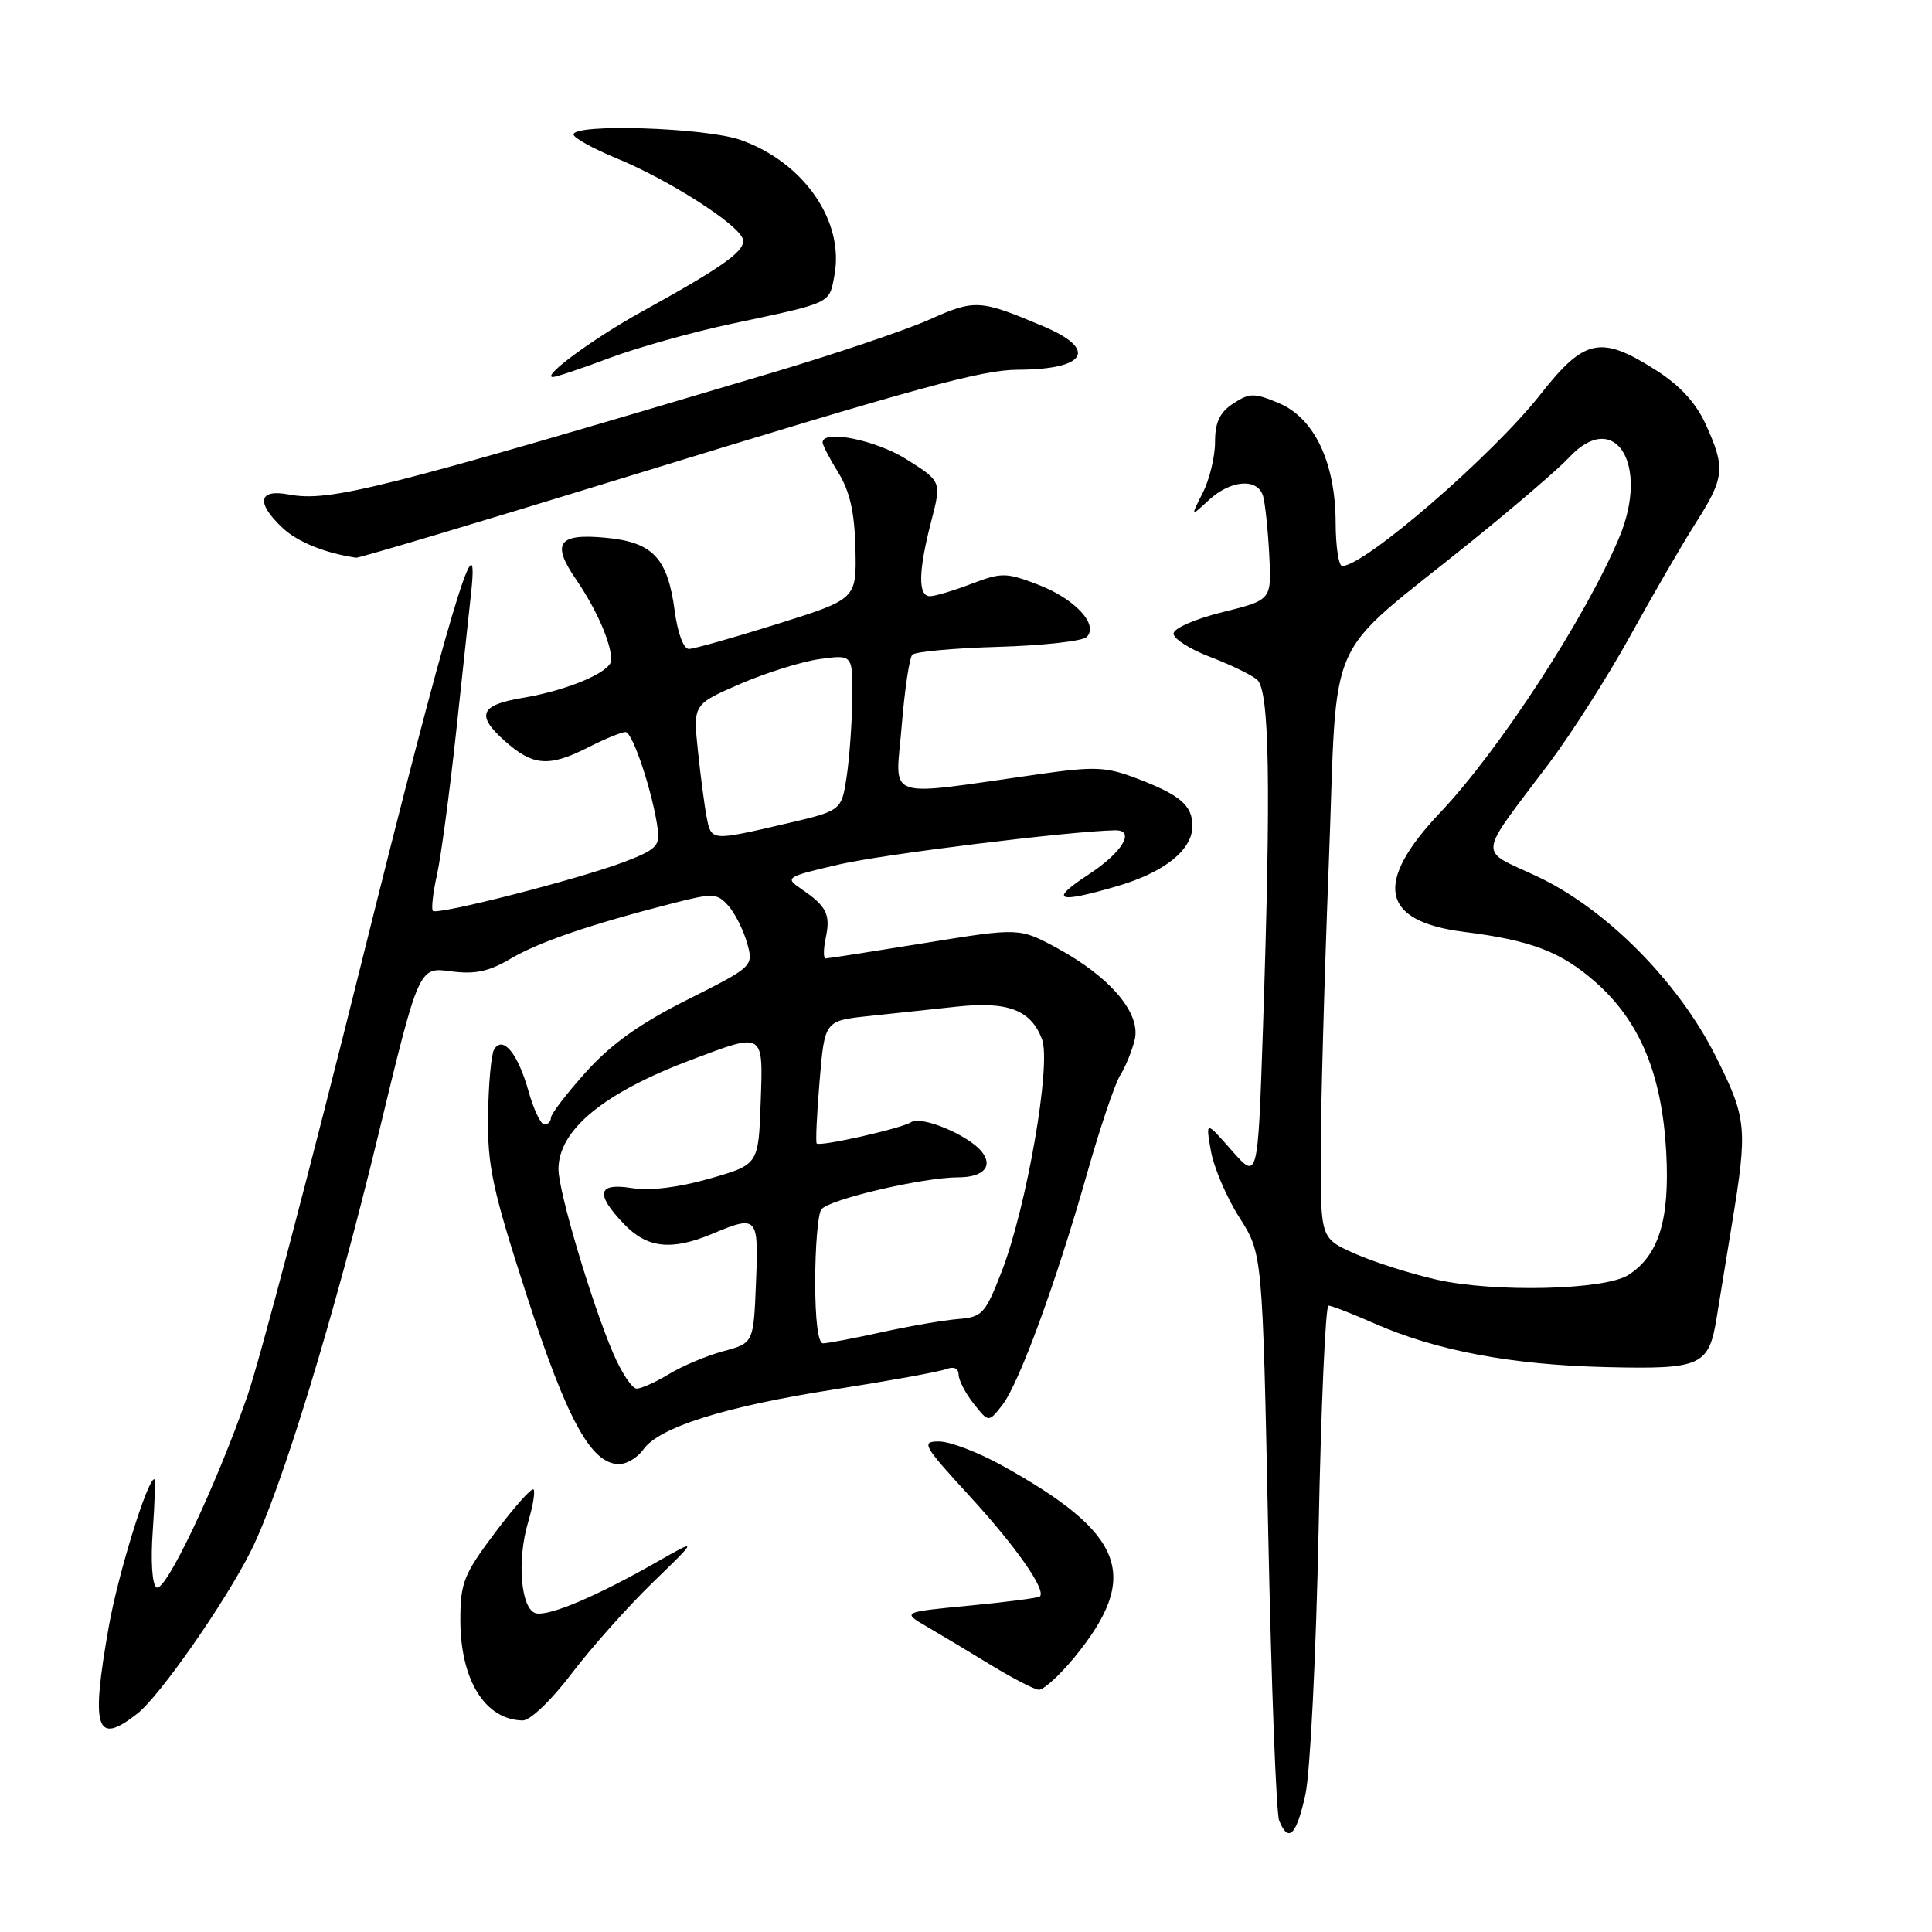<?xml version="1.0" encoding="UTF-8" standalone="no"?>
<!DOCTYPE svg PUBLIC "-//W3C//DTD SVG 1.1//EN" "http://www.w3.org/Graphics/SVG/1.1/DTD/svg11.dtd" >
<svg xmlns="http://www.w3.org/2000/svg" xmlns:xlink="http://www.w3.org/1999/xlink" version="1.1" viewBox="0 0 256 256">
 <g >
 <path fill="currentColor"
d=" M 172.98 237.75 C 173.61 234.86 174.39 219.11 174.72 202.75 C 175.04 186.39 175.64 173.00 176.03 173.00 C 176.43 173.00 179.17 174.07 182.13 175.37 C 190.30 178.97 200.31 180.86 212.86 181.15 C 225.44 181.45 226.43 181.01 227.47 174.58 C 227.74 172.88 228.65 167.34 229.48 162.25 C 231.59 149.41 231.47 148.22 227.35 139.98 C 222.39 130.07 212.80 120.41 203.66 116.12 C 195.80 112.44 195.64 113.92 205.21 101.21 C 208.23 97.19 213.10 89.54 216.04 84.21 C 218.98 78.87 222.87 72.16 224.69 69.30 C 228.52 63.29 228.65 62.02 226.03 56.26 C 224.71 53.36 222.62 51.08 219.36 49.01 C 212.08 44.39 209.94 44.85 204.10 52.28 C 197.78 60.32 180.82 75.00 177.85 75.00 C 177.38 75.00 176.99 72.41 176.98 69.25 C 176.95 61.26 174.15 55.38 169.44 53.41 C 166.18 52.05 165.57 52.05 163.41 53.47 C 161.62 54.64 161.00 55.95 161.00 58.57 C 161.00 60.51 160.27 63.54 159.37 65.30 C 157.75 68.50 157.75 68.50 160.19 66.25 C 163.10 63.56 166.67 63.32 167.37 65.75 C 167.64 66.71 168.01 70.20 168.18 73.50 C 168.50 79.50 168.50 79.50 162.00 81.11 C 158.36 82.01 155.50 83.26 155.50 83.96 C 155.50 84.64 157.66 86.02 160.31 87.03 C 162.95 88.03 165.76 89.39 166.56 90.05 C 168.22 91.43 168.43 103.83 167.34 136.53 C 166.67 156.38 166.67 156.38 163.21 152.44 C 159.75 148.50 159.75 148.50 160.45 152.50 C 160.84 154.70 162.53 158.67 164.22 161.31 C 167.29 166.13 167.29 166.13 168.04 202.81 C 168.45 222.99 169.10 240.29 169.50 241.25 C 170.73 244.26 171.79 243.19 172.98 237.75 Z  M 18.20 227.06 C 21.20 224.70 29.80 212.37 33.25 205.50 C 37.23 197.56 44.33 174.36 50.14 150.32 C 55.50 128.13 55.50 128.13 59.70 128.70 C 62.95 129.13 64.75 128.75 67.68 127.02 C 71.45 124.80 78.28 122.47 89.19 119.68 C 94.45 118.33 95.01 118.35 96.47 119.97 C 97.35 120.94 98.47 123.15 98.97 124.88 C 99.87 128.04 99.87 128.04 91.09 132.46 C 84.79 135.62 80.99 138.33 77.65 142.04 C 75.09 144.89 73.00 147.62 73.00 148.11 C 73.00 148.60 72.61 149.00 72.13 149.00 C 71.65 149.00 70.70 146.98 70.01 144.52 C 68.62 139.58 66.63 137.17 65.48 139.04 C 65.09 139.66 64.73 143.62 64.67 147.83 C 64.58 154.52 65.24 157.58 69.81 171.71 C 75.14 188.18 78.34 194.00 82.03 194.00 C 83.05 194.00 84.50 193.13 85.25 192.06 C 87.31 189.12 96.08 186.36 110.60 184.10 C 117.81 182.97 124.44 181.77 125.35 181.42 C 126.38 181.02 127.01 181.30 127.02 182.14 C 127.03 182.89 127.93 184.62 129.02 186.00 C 131.00 188.50 131.00 188.50 132.80 186.19 C 135.04 183.31 139.94 169.94 144.04 155.50 C 145.75 149.45 147.73 143.60 148.42 142.50 C 149.12 141.40 149.98 139.28 150.35 137.79 C 151.21 134.30 147.16 129.49 140.11 125.65 C 135.08 122.92 135.08 122.92 122.52 124.96 C 115.61 126.08 109.71 127.00 109.40 127.00 C 109.09 127.00 109.10 125.76 109.42 124.25 C 110.07 121.17 109.53 120.08 106.20 117.81 C 103.96 116.28 104.08 116.20 111.20 114.54 C 117.00 113.19 141.78 110.13 147.75 110.02 C 150.51 109.97 148.73 112.94 144.25 115.87 C 138.94 119.34 140.01 119.77 148.07 117.41 C 154.31 115.57 158.00 112.62 158.00 109.45 C 158.00 106.71 156.38 105.33 150.56 103.12 C 146.56 101.60 145.01 101.54 137.75 102.57 C 116.74 105.55 118.66 106.21 119.47 96.30 C 119.86 91.46 120.50 87.17 120.88 86.76 C 121.27 86.35 126.40 85.88 132.29 85.71 C 138.18 85.54 143.45 84.95 143.99 84.41 C 145.63 82.77 142.42 79.32 137.50 77.45 C 133.31 75.85 132.71 75.84 128.72 77.36 C 126.36 78.26 123.89 79.00 123.22 79.00 C 121.62 79.00 121.68 75.68 123.38 69.12 C 124.76 63.80 124.76 63.80 120.18 60.90 C 116.10 58.31 109.00 56.87 109.00 58.63 C 109.00 58.98 109.94 60.79 111.10 62.66 C 112.61 65.11 113.24 67.89 113.35 72.71 C 113.50 79.38 113.50 79.38 103.00 82.68 C 97.22 84.49 91.95 85.98 91.28 85.99 C 90.58 86.00 89.79 83.89 89.40 80.94 C 88.47 73.94 86.51 71.85 80.32 71.26 C 73.95 70.64 73.01 71.96 76.35 76.81 C 79.02 80.69 81.00 85.22 81.00 87.46 C 81.00 89.02 75.26 91.47 69.26 92.47 C 63.61 93.41 63.04 94.75 66.86 98.16 C 70.62 101.52 72.74 101.68 78.00 99.00 C 80.16 97.90 82.36 97.00 82.89 97.00 C 83.84 97.00 86.54 105.15 87.17 109.96 C 87.46 112.09 86.84 112.66 82.52 114.28 C 76.32 116.59 57.95 121.28 57.36 120.70 C 57.13 120.46 57.37 118.29 57.91 115.88 C 58.44 113.47 59.58 104.97 60.44 97.00 C 61.30 89.03 62.20 80.70 62.43 78.50 C 63.66 67.09 59.15 82.31 47.96 127.32 C 41.23 154.37 34.40 180.32 32.77 185.00 C 28.57 197.04 21.91 211.06 20.74 210.34 C 20.16 209.98 19.95 206.88 20.24 202.86 C 20.51 199.09 20.60 196.00 20.44 196.00 C 19.53 196.00 15.63 208.64 14.42 215.50 C 12.00 229.18 12.72 231.37 18.20 227.06 Z  M 75.75 221.75 C 78.36 218.31 83.20 212.88 86.50 209.68 C 92.50 203.86 92.50 203.86 87.00 206.99 C 79.18 211.45 72.90 214.13 71.07 213.78 C 69.03 213.39 68.44 206.83 69.99 201.65 C 70.62 199.54 70.94 197.60 70.69 197.36 C 70.44 197.11 68.16 199.67 65.62 203.05 C 61.44 208.61 61.00 209.72 61.00 214.65 C 61.00 222.61 64.27 227.88 69.25 227.97 C 70.25 227.99 73.05 225.30 75.75 221.75 Z  M 142.37 219.60 C 151.20 208.81 149.10 203.24 132.77 194.18 C 129.61 192.43 125.86 191.00 124.43 191.00 C 122.01 191.00 122.29 191.49 128.49 198.25 C 134.63 204.94 138.65 210.68 137.79 211.54 C 137.60 211.73 133.40 212.28 128.47 212.75 C 119.50 213.61 119.50 213.61 122.84 215.55 C 124.68 216.62 128.51 218.92 131.34 220.65 C 134.18 222.38 137.01 223.84 137.63 223.90 C 138.25 223.95 140.38 222.02 142.37 219.60 Z  M 82.19 63.45 C 121.97 51.22 130.06 49.01 134.94 48.99 C 143.97 48.95 145.50 46.30 138.25 43.24 C 129.84 39.68 129.19 39.64 123.16 42.34 C 120.05 43.73 110.75 46.87 102.50 49.33 C 50.23 64.89 43.69 66.54 38.25 65.52 C 34.23 64.76 33.89 66.61 37.43 69.94 C 39.44 71.82 43.03 73.28 47.19 73.90 C 47.57 73.95 63.32 69.25 82.19 63.45 Z  M 80.73 47.45 C 84.45 46.05 91.78 44.00 97.00 42.89 C 110.29 40.07 109.86 40.28 110.56 36.51 C 111.92 29.31 106.51 21.50 98.12 18.54 C 93.51 16.91 76.00 16.34 76.00 17.82 C 76.00 18.26 78.59 19.70 81.75 21.00 C 88.50 23.77 97.63 29.58 98.40 31.60 C 98.98 33.11 96.11 35.19 85.00 41.32 C 78.68 44.81 71.76 49.89 73.23 49.96 C 73.63 49.98 77.00 48.85 80.73 47.45 Z  M 190.32 169.55 C 186.92 168.78 182.08 167.24 179.57 166.13 C 175.00 164.11 175.00 164.11 175.00 153.11 C 175.00 147.06 175.48 129.68 176.07 114.49 C 177.30 82.84 175.10 87.80 195.09 71.64 C 200.82 67.01 206.59 62.05 207.92 60.61 C 213.96 54.11 218.61 61.50 214.57 71.18 C 210.16 81.73 198.67 99.40 190.84 107.66 C 181.96 117.03 182.98 122.09 194.00 123.48 C 202.86 124.59 206.85 126.11 211.42 130.14 C 217.28 135.30 220.21 142.33 220.78 152.60 C 221.28 161.57 219.81 166.37 215.75 168.95 C 212.62 170.94 197.97 171.29 190.32 169.55 Z  M 81.22 179.25 C 78.36 172.55 74.00 157.87 74.00 154.92 C 74.00 149.72 80.00 144.79 91.65 140.41 C 101.30 136.77 101.13 136.66 100.79 146.16 C 100.50 154.32 100.50 154.32 94.00 156.18 C 89.90 157.35 86.12 157.81 83.75 157.43 C 79.16 156.69 78.83 158.17 82.69 162.20 C 85.75 165.39 88.96 165.75 94.35 163.50 C 100.39 160.97 100.54 161.13 100.17 169.98 C 99.85 177.96 99.85 177.96 95.85 179.04 C 93.66 179.63 90.43 180.99 88.68 182.05 C 86.93 183.12 84.99 183.99 84.37 184.00 C 83.75 184.00 82.33 181.86 81.22 179.25 Z  M 108.02 169.75 C 108.02 165.21 108.38 160.95 108.81 160.28 C 109.64 158.97 122.27 156.00 127.01 156.00 C 130.34 156.00 131.66 154.50 130.04 152.55 C 128.22 150.36 122.10 147.82 120.74 148.69 C 119.44 149.53 108.71 151.95 108.22 151.52 C 108.06 151.38 108.23 147.66 108.60 143.26 C 109.27 135.25 109.27 135.25 115.13 134.63 C 118.36 134.28 123.63 133.72 126.83 133.38 C 133.55 132.66 136.61 133.83 138.07 137.70 C 139.33 140.99 136.03 159.98 132.72 168.50 C 130.55 174.09 130.16 174.52 126.95 174.78 C 125.05 174.93 120.49 175.72 116.80 176.53 C 113.12 177.34 109.63 178.00 109.05 178.00 C 108.40 178.00 108.01 174.87 108.02 169.75 Z  M 93.63 108.25 C 93.34 106.74 92.82 102.76 92.47 99.41 C 91.84 93.33 91.84 93.33 98.08 90.62 C 101.51 89.14 106.27 87.65 108.66 87.32 C 113.00 86.73 113.00 86.73 112.93 92.61 C 112.89 95.85 112.55 100.51 112.18 102.96 C 111.50 107.43 111.50 107.43 104.00 109.17 C 94.21 111.45 94.25 111.45 93.63 108.25 Z "/>
</g>
</svg>